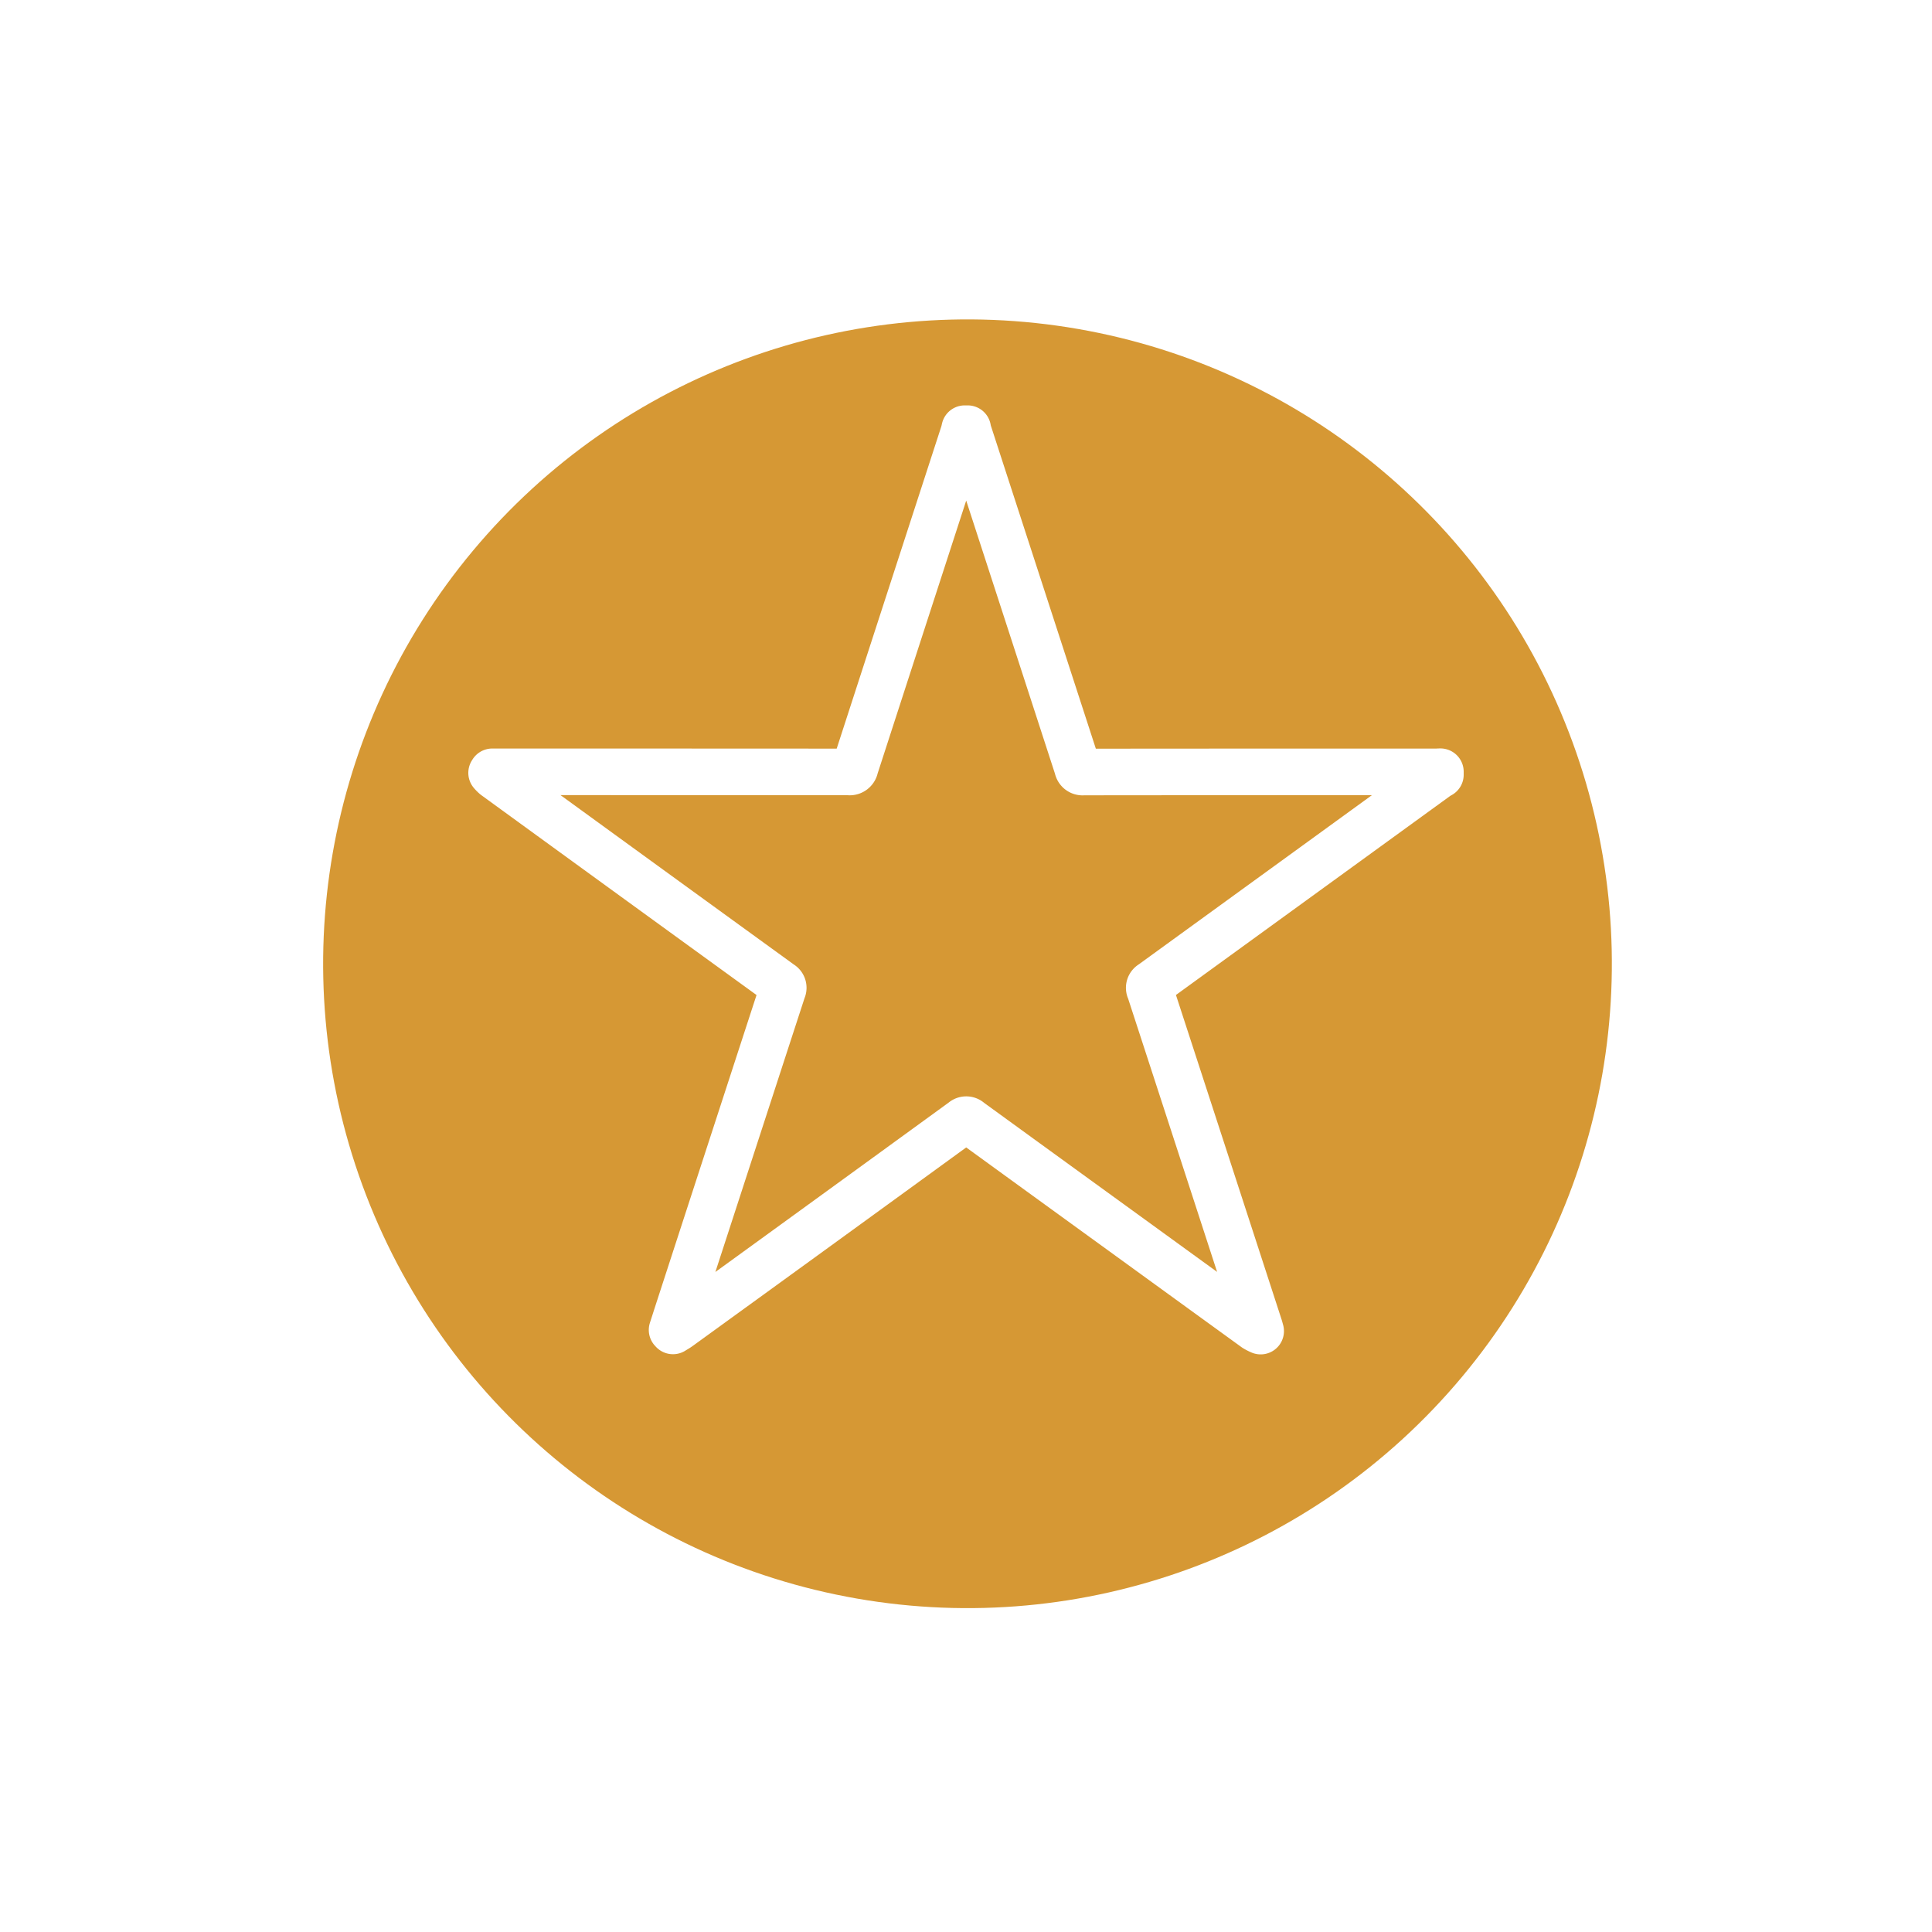 <svg 
    xmlns="http://www.w3.org/2000/svg" 
    xmlns:xlink="http://www.w3.org/1999/xlink" 
    width="124.382" 
    height="124.382" 
    viewBox="0 0 124.382 124.382"
    preserveAspectRatio="xMinYMin"
>
  <defs>
    <filter id="Ellipse_5" x="0" y="0" width="124.382" height="124.382" filterUnits="userSpaceOnUse">
      <feOffset dy="3" input="SourceAlpha"/>
      <feGaussianBlur stdDeviation="3" result="blur"/>
      <feFlood flood-opacity="0.651"/>
      <feComposite operator="in" in2="blur"/>
      <feComposite in="SourceGraphic"/>
    </filter>
  </defs>
  <g id="Gruppe_192" data-name="Gruppe 192" transform="translate(-1442.809 -2528.382)">
    <g id="Ebene_2" data-name="Ebene 2" transform="translate(1451.809 2562.77) rotate(-20)">
      <g id="Ebene_6" data-name="Ebene 6" transform="translate(0 0)">
        <g transform="matrix(0.94, 0.34, -0.34, 0.94, 3.3, -35.39)" filter="url(#Ellipse_5)">
          <circle id="Ellipse_5-2" data-name="Ellipse 5" cx="41.5" cy="41.5" r="41.5" transform="translate(9 34.39) rotate(-20)" fill="#d69834"/>
        </g>
      </g>
    </g>
    <g id="Ebene_2-2" data-name="Ebene 2" transform="translate(1474.459 2555.981)">
      <g id="Ebene_6-2" data-name="Ebene 6" transform="translate(0)">
        <path id="Pfad_180" data-name="Pfad 180" d="M61.082,22.085v.191c-.067.04-.138.073-.2.117q-9.192,6.673-18.387,13.345a.291.291,0,0,0-.117.407q3.532,10.837,7.056,21.677c.021.066.038.134.077.274a2.815,2.815,0,0,1-.351-.179q-4.228-3.064-8.453-6.131-4.967-3.6-9.935-7.209a.3.3,0,0,0-.426-.007q-9.125,6.637-18.27,13.262c-.127.093-.265.169-.4.253l-.057-.062c.13-.4.259-.808.39-1.211q3.362-10.342,6.731-20.68a.284.284,0,0,0-.117-.388Q9.418,29.071.218,22.379A1.9,1.9,0,0,1,0,22.158l.042-.067h.3q11.328,0,22.654.007a.354.354,0,0,0,.408-.3Q26.894,11.035,30.392.276c.029-.09.045-.184.067-.276h.191a2.542,2.542,0,0,0,.059.252q3.507,10.786,7.011,21.572a.328.328,0,0,0,.374.279q11.372-.012,22.751-.007C60.924,22.09,61,22.086,61.082,22.085Z" transform="translate(0)" fill="none" stroke="#fff" stroke-linecap="round" stroke-linejoin="round" stroke-width="3"/>
      </g>
    </g>
  </g>
</svg>
